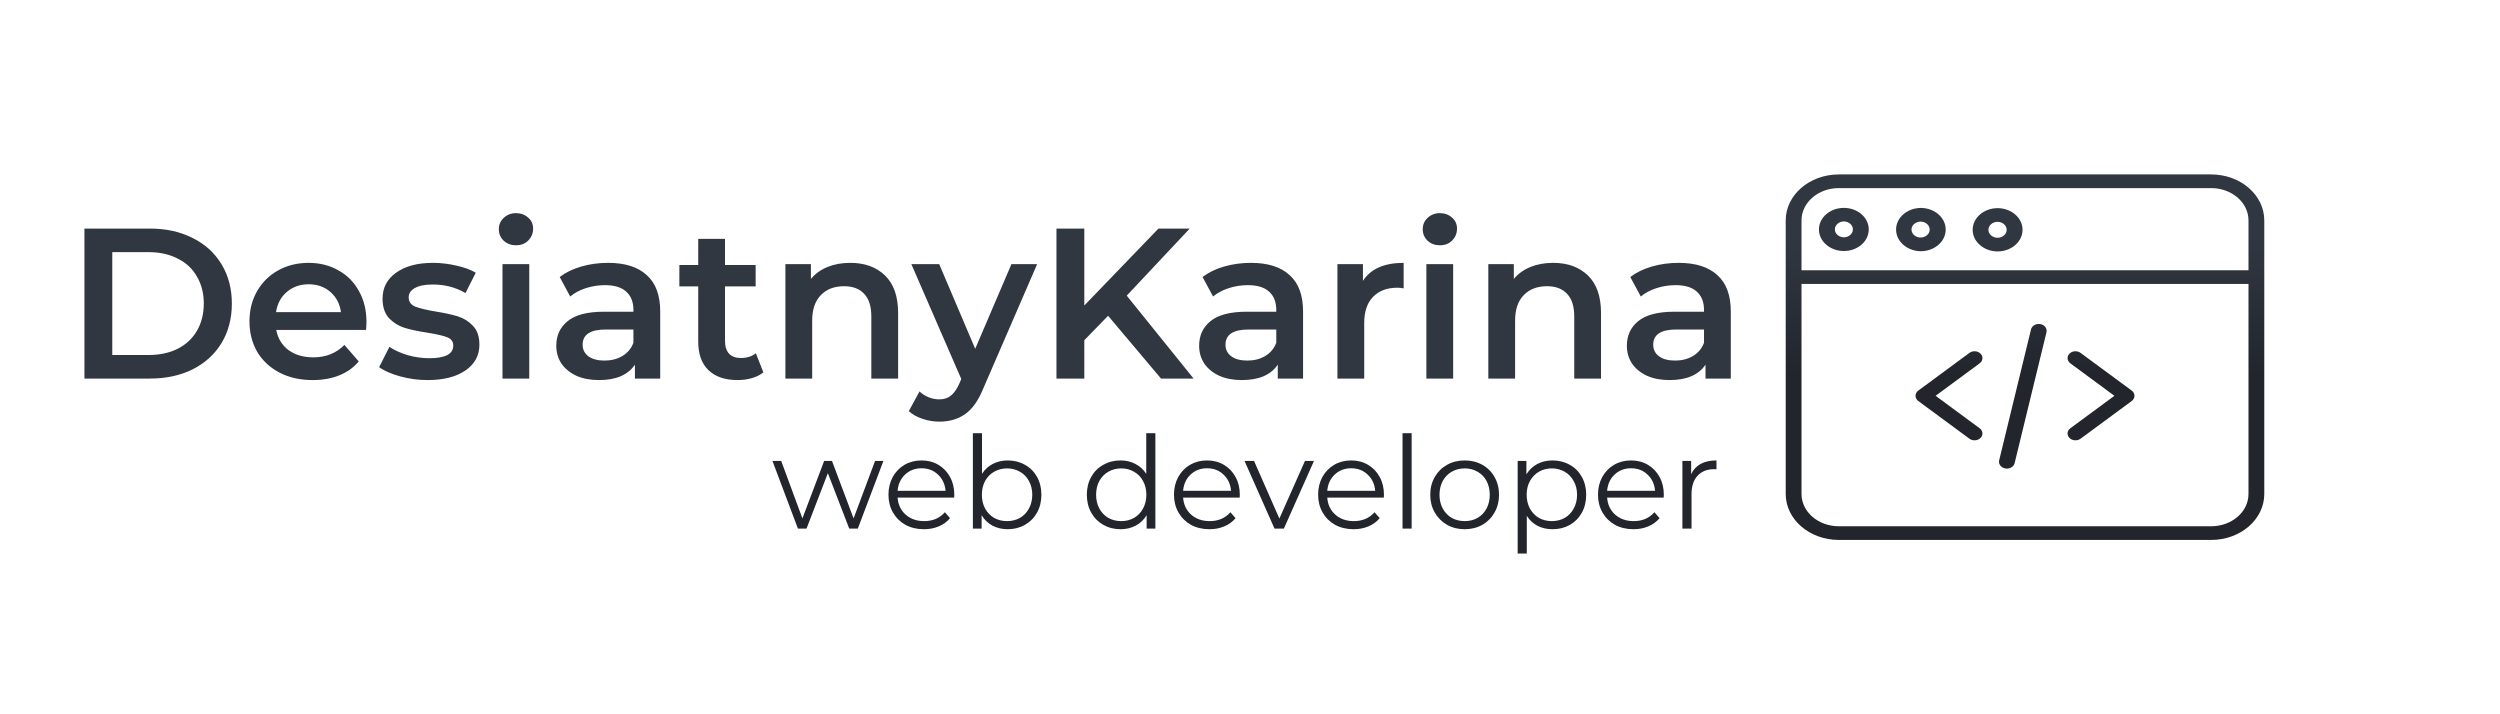 <svg width="350" height="100" viewBox="0 0 350 100" fill="none" xmlns="http://www.w3.org/2000/svg">
<path d="M11.82 32H21C23.24 32 25.23 32.44 26.97 33.32C28.71 34.18 30.06 35.41 31.02 37.01C31.98 38.59 32.46 40.42 32.46 42.5C32.46 44.58 31.98 46.42 31.02 48.02C30.06 49.6 28.71 50.83 26.97 51.71C25.23 52.57 23.24 53 21 53H11.82V32ZM20.82 49.7C22.36 49.7 23.71 49.41 24.87 48.83C26.05 48.23 26.95 47.39 27.57 46.31C28.21 45.21 28.53 43.94 28.53 42.5C28.53 41.06 28.21 39.8 27.57 38.72C26.95 37.62 26.05 36.78 24.87 36.2C23.71 35.6 22.36 35.3 20.82 35.3H15.72V49.7H20.82ZM51.305 45.08C51.305 45.34 51.285 45.71 51.245 46.19H38.675C38.895 47.37 39.465 48.31 40.385 49.01C41.325 49.69 42.485 50.03 43.865 50.03C45.625 50.03 47.075 49.45 48.215 48.29L50.225 50.6C49.505 51.46 48.595 52.11 47.495 52.55C46.395 52.99 45.155 53.21 43.775 53.21C42.015 53.21 40.465 52.86 39.125 52.16C37.785 51.46 36.745 50.49 36.005 49.25C35.285 47.99 34.925 46.57 34.925 44.99C34.925 43.43 35.275 42.03 35.975 40.79C36.695 39.53 37.685 38.55 38.945 37.85C40.205 37.15 41.625 36.8 43.205 36.8C44.765 36.8 46.155 37.15 47.375 37.85C48.615 38.53 49.575 39.5 50.255 40.76C50.955 42 51.305 43.44 51.305 45.08ZM43.205 39.8C42.005 39.8 40.985 40.16 40.145 40.88C39.325 41.58 38.825 42.52 38.645 43.7H47.735C47.575 42.54 47.085 41.6 46.265 40.88C45.445 40.16 44.425 39.8 43.205 39.8ZM59.857 53.21C58.557 53.21 57.287 53.04 56.047 52.7C54.807 52.36 53.817 51.93 53.077 51.41L54.517 48.56C55.237 49.04 56.097 49.43 57.097 49.73C58.117 50.01 59.117 50.15 60.097 50.15C62.337 50.15 63.457 49.56 63.457 48.38C63.457 47.82 63.167 47.43 62.587 47.21C62.027 46.99 61.117 46.78 59.857 46.58C58.537 46.38 57.457 46.15 56.617 45.89C55.797 45.63 55.077 45.18 54.457 44.54C53.857 43.88 53.557 42.97 53.557 41.81C53.557 40.29 54.187 39.08 55.447 38.18C56.727 37.26 58.447 36.8 60.607 36.8C61.707 36.8 62.807 36.93 63.907 37.19C65.007 37.43 65.907 37.76 66.607 38.18L65.167 41.03C63.807 40.23 62.277 39.83 60.577 39.83C59.477 39.83 58.637 40 58.057 40.34C57.497 40.66 57.217 41.09 57.217 41.63C57.217 42.23 57.517 42.66 58.117 42.92C58.737 43.16 59.687 43.39 60.967 43.61C62.247 43.81 63.297 44.04 64.117 44.3C64.937 44.56 65.637 45 66.217 45.62C66.817 46.24 67.117 47.12 67.117 48.26C67.117 49.76 66.467 50.96 65.167 51.86C63.867 52.76 62.097 53.21 59.857 53.21ZM70.347 36.98H74.097V53H70.347V36.98ZM72.237 34.34C71.557 34.34 70.987 34.13 70.527 33.71C70.067 33.27 69.837 32.73 69.837 32.09C69.837 31.45 70.067 30.92 70.527 30.5C70.987 30.06 71.557 29.84 72.237 29.84C72.917 29.84 73.487 30.05 73.947 30.47C74.407 30.87 74.637 31.38 74.637 32C74.637 32.66 74.407 33.22 73.947 33.68C73.507 34.12 72.937 34.34 72.237 34.34ZM85.139 36.8C87.499 36.8 89.299 37.37 90.539 38.51C91.799 39.63 92.429 41.33 92.429 43.61V53H88.889V51.05C88.429 51.75 87.769 52.29 86.909 52.67C86.069 53.03 85.049 53.21 83.849 53.21C82.649 53.21 81.599 53.01 80.699 52.61C79.799 52.19 79.099 51.62 78.599 50.9C78.119 50.16 77.879 49.33 77.879 48.41C77.879 46.97 78.409 45.82 79.469 44.96C80.549 44.08 82.239 43.64 84.539 43.64H88.679V43.4C88.679 42.28 88.339 41.42 87.659 40.82C86.999 40.22 86.009 39.92 84.689 39.92C83.789 39.92 82.899 40.06 82.019 40.34C81.159 40.62 80.429 41.01 79.829 41.51L78.359 38.78C79.199 38.14 80.209 37.65 81.389 37.31C82.569 36.97 83.819 36.8 85.139 36.8ZM84.629 50.48C85.569 50.48 86.399 50.27 87.119 49.85C87.859 49.41 88.379 48.79 88.679 47.99V46.13H84.809C82.649 46.13 81.569 46.84 81.569 48.26C81.569 48.94 81.839 49.48 82.379 49.88C82.919 50.28 83.669 50.48 84.629 50.48ZM106.871 52.13C106.431 52.49 105.891 52.76 105.251 52.94C104.631 53.12 103.971 53.21 103.271 53.21C101.511 53.21 100.151 52.75 99.191 51.83C98.231 50.91 97.751 49.57 97.751 47.81V40.1H95.111V37.1H97.751V33.44H101.501V37.1H105.791V40.1H101.501V47.72C101.501 48.5 101.691 49.1 102.071 49.52C102.451 49.92 103.001 50.12 103.721 50.12C104.561 50.12 105.261 49.9 105.821 49.46L106.871 52.13ZM119.046 36.8C121.066 36.8 122.686 37.39 123.906 38.57C125.126 39.75 125.736 41.5 125.736 43.82V53H121.986V44.3C121.986 42.9 121.656 41.85 120.996 41.15C120.336 40.43 119.396 40.07 118.176 40.07C116.796 40.07 115.706 40.49 114.906 41.33C114.106 42.15 113.706 43.34 113.706 44.9V53H109.956V36.98H113.526V39.05C114.146 38.31 114.926 37.75 115.866 37.37C116.806 36.99 117.866 36.8 119.046 36.8ZM145.2 36.98L137.7 54.29C137 56.03 136.15 57.25 135.15 57.95C134.15 58.67 132.94 59.03 131.52 59.03C130.72 59.03 129.93 58.9 129.15 58.64C128.37 58.38 127.73 58.02 127.23 57.56L128.73 54.8C129.09 55.14 129.51 55.41 129.99 55.61C130.49 55.81 130.99 55.91 131.49 55.91C132.15 55.91 132.69 55.74 133.11 55.4C133.55 55.06 133.95 54.49 134.31 53.69L134.58 53.06L127.59 36.98H131.49L136.53 48.83L141.6 36.98H145.2ZM155.134 44.21L151.804 47.63V53H147.904V32H151.804V42.77L162.184 32H166.564L157.744 41.39L167.104 53H162.544L155.134 44.21ZM175.139 36.8C177.499 36.8 179.299 37.37 180.539 38.51C181.799 39.63 182.429 41.33 182.429 43.61V53H178.889V51.05C178.429 51.75 177.769 52.29 176.909 52.67C176.069 53.03 175.049 53.21 173.849 53.21C172.649 53.21 171.599 53.01 170.699 52.61C169.799 52.19 169.099 51.62 168.599 50.9C168.119 50.16 167.879 49.33 167.879 48.41C167.879 46.97 168.409 45.82 169.469 44.96C170.549 44.08 172.239 43.64 174.539 43.64H178.679V43.4C178.679 42.28 178.339 41.42 177.659 40.82C176.999 40.22 176.009 39.92 174.689 39.92C173.789 39.92 172.899 40.06 172.019 40.34C171.159 40.62 170.429 41.01 169.829 41.51L168.359 38.78C169.199 38.14 170.209 37.65 171.389 37.31C172.569 36.97 173.819 36.8 175.139 36.8ZM174.629 50.48C175.569 50.48 176.399 50.27 177.119 49.85C177.859 49.41 178.379 48.79 178.679 47.99V46.13H174.809C172.649 46.13 171.569 46.84 171.569 48.26C171.569 48.94 171.839 49.48 172.379 49.88C172.919 50.28 173.669 50.48 174.629 50.48ZM190.811 39.32C191.891 37.64 193.791 36.8 196.511 36.8V40.37C196.191 40.31 195.901 40.28 195.641 40.28C194.181 40.28 193.041 40.71 192.221 41.57C191.401 42.41 190.991 43.63 190.991 45.23V53H187.241V36.98H190.811V39.32ZM199.692 36.98H203.442V53H199.692V36.98ZM201.582 34.34C200.902 34.34 200.332 34.13 199.872 33.71C199.412 33.27 199.182 32.73 199.182 32.09C199.182 31.45 199.412 30.92 199.872 30.5C200.332 30.06 200.902 29.84 201.582 29.84C202.262 29.84 202.832 30.05 203.292 30.47C203.752 30.87 203.982 31.38 203.982 32C203.982 32.66 203.752 33.22 203.292 33.68C202.852 34.12 202.282 34.34 201.582 34.34ZM217.454 36.8C219.474 36.8 221.094 37.39 222.314 38.57C223.534 39.75 224.144 41.5 224.144 43.82V53H220.394V44.3C220.394 42.9 220.064 41.85 219.404 41.15C218.744 40.43 217.804 40.07 216.584 40.07C215.204 40.07 214.114 40.49 213.314 41.33C212.514 42.15 212.114 43.34 212.114 44.9V53H208.364V36.98H211.934V39.05C212.554 38.31 213.334 37.75 214.274 37.37C215.214 36.99 216.274 36.8 217.454 36.8ZM235.021 36.8C237.381 36.8 239.181 37.37 240.421 38.51C241.681 39.63 242.311 41.33 242.311 43.61V53H238.771V51.05C238.311 51.75 237.651 52.29 236.791 52.67C235.951 53.03 234.931 53.21 233.731 53.21C232.531 53.21 231.481 53.01 230.581 52.61C229.681 52.19 228.981 51.62 228.481 50.9C228.001 50.16 227.761 49.33 227.761 48.41C227.761 46.97 228.291 45.82 229.351 44.96C230.431 44.08 232.121 43.64 234.421 43.64H238.561V43.4C238.561 42.28 238.221 41.42 237.541 40.82C236.881 40.22 235.891 39.92 234.571 39.92C233.671 39.92 232.781 40.06 231.901 40.34C231.041 40.62 230.311 41.01 229.711 41.51L228.241 38.78C229.081 38.14 230.091 37.65 231.271 37.31C232.451 36.97 233.701 36.8 235.021 36.8ZM234.511 50.48C235.451 50.48 236.281 50.27 237.001 49.85C237.741 49.41 238.261 48.79 238.561 47.99V46.13H234.691C232.531 46.13 231.451 46.84 231.451 48.26C231.451 48.94 231.721 49.48 232.261 49.88C232.801 50.28 233.551 50.48 234.511 50.48Z" fill="#313741"/>
<path d="M123.678 64.532L120.096 74H118.89L115.902 66.242L112.914 74H111.708L108.144 64.532H109.368L112.338 72.578L115.38 64.532H116.478L119.502 72.578L122.508 64.532H123.678ZM133.583 69.662H125.663C125.735 70.646 126.113 71.444 126.797 72.056C127.481 72.656 128.345 72.956 129.389 72.956C129.977 72.956 130.517 72.854 131.009 72.65C131.501 72.434 131.927 72.122 132.287 71.714L133.007 72.542C132.587 73.046 132.059 73.43 131.423 73.694C130.799 73.958 130.109 74.09 129.353 74.09C128.381 74.09 127.517 73.886 126.761 73.478C126.017 73.058 125.435 72.482 125.015 71.75C124.595 71.018 124.385 70.19 124.385 69.266C124.385 68.342 124.583 67.514 124.979 66.782C125.387 66.05 125.939 65.48 126.635 65.072C127.343 64.664 128.135 64.46 129.011 64.46C129.887 64.46 130.673 64.664 131.369 65.072C132.065 65.48 132.611 66.05 133.007 66.782C133.403 67.502 133.601 68.33 133.601 69.266L133.583 69.662ZM129.011 65.558C128.099 65.558 127.331 65.852 126.707 66.44C126.095 67.016 125.747 67.772 125.663 68.708H132.377C132.293 67.772 131.939 67.016 131.315 66.44C130.703 65.852 129.935 65.558 129.011 65.558ZM141.08 64.46C141.968 64.46 142.772 64.664 143.492 65.072C144.212 65.468 144.776 66.032 145.184 66.764C145.592 67.496 145.796 68.33 145.796 69.266C145.796 70.202 145.592 71.036 145.184 71.768C144.776 72.5 144.212 73.07 143.492 73.478C142.772 73.886 141.968 74.09 141.08 74.09C140.288 74.09 139.574 73.922 138.938 73.586C138.314 73.25 137.81 72.764 137.426 72.128V74H136.202V60.644H137.48V66.332C137.876 65.72 138.38 65.258 138.992 64.946C139.616 64.622 140.312 64.46 141.08 64.46ZM140.99 72.956C141.65 72.956 142.25 72.806 142.79 72.506C143.33 72.194 143.75 71.756 144.05 71.192C144.362 70.628 144.518 69.986 144.518 69.266C144.518 68.546 144.362 67.904 144.05 67.34C143.75 66.776 143.33 66.344 142.79 66.044C142.25 65.732 141.65 65.576 140.99 65.576C140.318 65.576 139.712 65.732 139.172 66.044C138.644 66.344 138.224 66.776 137.912 67.34C137.612 67.904 137.462 68.546 137.462 69.266C137.462 69.986 137.612 70.628 137.912 71.192C138.224 71.756 138.644 72.194 139.172 72.506C139.712 72.806 140.318 72.956 140.99 72.956ZM161.752 60.644V74H160.528V72.128C160.144 72.764 159.634 73.25 158.998 73.586C158.374 73.922 157.666 74.09 156.874 74.09C155.986 74.09 155.182 73.886 154.462 73.478C153.742 73.07 153.178 72.5 152.77 71.768C152.362 71.036 152.158 70.202 152.158 69.266C152.158 68.33 152.362 67.496 152.77 66.764C153.178 66.032 153.742 65.468 154.462 65.072C155.182 64.664 155.986 64.46 156.874 64.46C157.642 64.46 158.332 64.622 158.944 64.946C159.568 65.258 160.078 65.72 160.474 66.332V60.644H161.752ZM156.982 72.956C157.642 72.956 158.236 72.806 158.764 72.506C159.304 72.194 159.724 71.756 160.024 71.192C160.336 70.628 160.492 69.986 160.492 69.266C160.492 68.546 160.336 67.904 160.024 67.34C159.724 66.776 159.304 66.344 158.764 66.044C158.236 65.732 157.642 65.576 156.982 65.576C156.31 65.576 155.704 65.732 155.164 66.044C154.636 66.344 154.216 66.776 153.904 67.34C153.604 67.904 153.454 68.546 153.454 69.266C153.454 69.986 153.604 70.628 153.904 71.192C154.216 71.756 154.636 72.194 155.164 72.506C155.704 72.806 156.31 72.956 156.982 72.956ZM173.555 69.662H165.635C165.707 70.646 166.085 71.444 166.769 72.056C167.453 72.656 168.317 72.956 169.361 72.956C169.949 72.956 170.489 72.854 170.981 72.65C171.473 72.434 171.899 72.122 172.259 71.714L172.979 72.542C172.559 73.046 172.031 73.43 171.395 73.694C170.771 73.958 170.081 74.09 169.325 74.09C168.353 74.09 167.489 73.886 166.733 73.478C165.989 73.058 165.407 72.482 164.987 71.75C164.567 71.018 164.357 70.19 164.357 69.266C164.357 68.342 164.555 67.514 164.951 66.782C165.359 66.05 165.911 65.48 166.607 65.072C167.315 64.664 168.107 64.46 168.983 64.46C169.859 64.46 170.645 64.664 171.341 65.072C172.037 65.48 172.583 66.05 172.979 66.782C173.375 67.502 173.573 68.33 173.573 69.266L173.555 69.662ZM168.983 65.558C168.071 65.558 167.303 65.852 166.679 66.44C166.067 67.016 165.719 67.772 165.635 68.708H172.349C172.265 67.772 171.911 67.016 171.287 66.44C170.675 65.852 169.907 65.558 168.983 65.558ZM183.955 64.532L179.743 74H178.429L174.235 64.532H175.567L179.113 72.596L182.695 64.532H183.955ZM193.735 69.662H185.815C185.887 70.646 186.265 71.444 186.949 72.056C187.633 72.656 188.497 72.956 189.541 72.956C190.129 72.956 190.669 72.854 191.161 72.65C191.653 72.434 192.079 72.122 192.439 71.714L193.159 72.542C192.739 73.046 192.211 73.43 191.575 73.694C190.951 73.958 190.261 74.09 189.505 74.09C188.533 74.09 187.669 73.886 186.913 73.478C186.169 73.058 185.587 72.482 185.167 71.75C184.747 71.018 184.537 70.19 184.537 69.266C184.537 68.342 184.735 67.514 185.131 66.782C185.539 66.05 186.091 65.48 186.787 65.072C187.495 64.664 188.287 64.46 189.163 64.46C190.039 64.46 190.825 64.664 191.521 65.072C192.217 65.48 192.763 66.05 193.159 66.782C193.555 67.502 193.753 68.33 193.753 69.266L193.735 69.662ZM189.163 65.558C188.251 65.558 187.483 65.852 186.859 66.44C186.247 67.016 185.899 67.772 185.815 68.708H192.529C192.445 67.772 192.091 67.016 191.467 66.44C190.855 65.852 190.087 65.558 189.163 65.558ZM196.354 60.644H197.632V74H196.354V60.644ZM205.058 74.09C204.146 74.09 203.324 73.886 202.592 73.478C201.86 73.058 201.284 72.482 200.864 71.75C200.444 71.018 200.234 70.19 200.234 69.266C200.234 68.342 200.444 67.514 200.864 66.782C201.284 66.05 201.86 65.48 202.592 65.072C203.324 64.664 204.146 64.46 205.058 64.46C205.97 64.46 206.792 64.664 207.524 65.072C208.256 65.48 208.826 66.05 209.234 66.782C209.654 67.514 209.864 68.342 209.864 69.266C209.864 70.19 209.654 71.018 209.234 71.75C208.826 72.482 208.256 73.058 207.524 73.478C206.792 73.886 205.97 74.09 205.058 74.09ZM205.058 72.956C205.73 72.956 206.33 72.806 206.858 72.506C207.398 72.194 207.818 71.756 208.118 71.192C208.418 70.628 208.568 69.986 208.568 69.266C208.568 68.546 208.418 67.904 208.118 67.34C207.818 66.776 207.398 66.344 206.858 66.044C206.33 65.732 205.73 65.576 205.058 65.576C204.386 65.576 203.78 65.732 203.24 66.044C202.712 66.344 202.292 66.776 201.98 67.34C201.68 67.904 201.53 68.546 201.53 69.266C201.53 69.986 201.68 70.628 201.98 71.192C202.292 71.756 202.712 72.194 203.24 72.506C203.78 72.806 204.386 72.956 205.058 72.956ZM217.351 64.46C218.239 64.46 219.043 64.664 219.763 65.072C220.483 65.468 221.047 66.032 221.455 66.764C221.863 67.496 222.067 68.33 222.067 69.266C222.067 70.214 221.863 71.054 221.455 71.786C221.047 72.518 220.483 73.088 219.763 73.496C219.055 73.892 218.251 74.09 217.351 74.09C216.583 74.09 215.887 73.934 215.263 73.622C214.651 73.298 214.147 72.83 213.751 72.218V77.492H212.473V64.532H213.697V66.404C214.081 65.78 214.585 65.3 215.209 64.964C215.845 64.628 216.559 64.46 217.351 64.46ZM217.261 72.956C217.921 72.956 218.521 72.806 219.061 72.506C219.601 72.194 220.021 71.756 220.321 71.192C220.633 70.628 220.789 69.986 220.789 69.266C220.789 68.546 220.633 67.91 220.321 67.358C220.021 66.794 219.601 66.356 219.061 66.044C218.521 65.732 217.921 65.576 217.261 65.576C216.589 65.576 215.983 65.732 215.443 66.044C214.915 66.356 214.495 66.794 214.183 67.358C213.883 67.91 213.733 68.546 213.733 69.266C213.733 69.986 213.883 70.628 214.183 71.192C214.495 71.756 214.915 72.194 215.443 72.506C215.983 72.806 216.589 72.956 217.261 72.956ZM232.917 69.662H224.997C225.069 70.646 225.447 71.444 226.131 72.056C226.815 72.656 227.679 72.956 228.723 72.956C229.311 72.956 229.851 72.854 230.343 72.65C230.835 72.434 231.261 72.122 231.621 71.714L232.341 72.542C231.921 73.046 231.393 73.43 230.757 73.694C230.133 73.958 229.443 74.09 228.687 74.09C227.715 74.09 226.851 73.886 226.095 73.478C225.351 73.058 224.769 72.482 224.349 71.75C223.929 71.018 223.719 70.19 223.719 69.266C223.719 68.342 223.917 67.514 224.313 66.782C224.721 66.05 225.273 65.48 225.969 65.072C226.677 64.664 227.469 64.46 228.345 64.46C229.221 64.46 230.007 64.664 230.703 65.072C231.399 65.48 231.945 66.05 232.341 66.782C232.737 67.502 232.935 68.33 232.935 69.266L232.917 69.662ZM228.345 65.558C227.433 65.558 226.665 65.852 226.041 66.44C225.429 67.016 225.081 67.772 224.997 68.708H231.711C231.627 67.772 231.273 67.016 230.649 66.44C230.037 65.852 229.269 65.558 228.345 65.558ZM236.76 66.386C237.06 65.75 237.504 65.27 238.092 64.946C238.692 64.622 239.43 64.46 240.306 64.46V65.702L240 65.684C239.004 65.684 238.224 65.99 237.66 66.602C237.096 67.214 236.814 68.072 236.814 69.176V74H235.536V64.532H236.76V66.386Z" fill="#22252C"/>
<path d="M277.278 49.515C276.882 49.112 276.184 49.063 275.718 49.406L268.561 54.682C268.314 54.865 268.172 55.131 268.172 55.412C268.172 55.692 268.314 55.959 268.561 56.141L275.718 61.417C276.184 61.76 276.882 61.711 277.277 61.309C277.674 60.907 277.618 60.302 277.153 59.959L270.985 55.412L277.153 50.865C277.618 50.522 277.674 49.917 277.278 49.515Z" fill="url(#paint0_linear)"/>
<path d="M298.439 54.682L291.282 49.406C290.816 49.063 290.118 49.112 289.723 49.514C289.326 49.917 289.382 50.522 289.847 50.865L296.015 55.412L289.847 59.959C289.382 60.302 289.326 60.907 289.723 61.309C290.118 61.711 290.816 61.76 291.282 61.417L298.439 56.141C298.686 55.959 298.828 55.692 298.828 55.412C298.828 55.131 298.686 54.865 298.439 54.682V54.682Z" fill="url(#paint1_linear)"/>
<path d="M285.654 45.373C285.056 45.264 284.469 45.595 284.343 46.113L279.882 64.448C279.756 64.965 280.139 65.473 280.737 65.582C281.335 65.691 281.921 65.36 282.047 64.843L286.508 46.508C286.634 45.99 286.252 45.482 285.654 45.373V45.373Z" fill="url(#paint2_linear)"/>
<path d="M309.573 24.42H257.427C253.327 24.424 250.004 27.3 250 30.849V69.163C250.004 72.712 253.327 75.588 257.427 75.593H309.573C313.673 75.588 316.996 72.712 317 69.163V30.849C316.996 27.3 313.673 24.424 309.573 24.42ZM257.427 26.335H309.573C312.451 26.338 314.785 28.357 314.788 30.849V37.838H252.212V30.849C252.215 28.357 254.549 26.338 257.427 26.335ZM309.573 73.677H257.427C254.549 73.674 252.215 71.655 252.212 69.163V39.753H314.788V69.163C314.785 71.655 312.451 73.674 309.573 73.677Z" fill="url(#paint3_linear)"/>
<path d="M268.889 35.171H268.899C270.828 35.169 272.392 33.819 272.4 32.15C272.403 30.478 270.842 29.118 268.91 29.11H268.899C266.988 29.135 265.453 30.482 265.451 32.136C265.448 33.79 266.978 35.141 268.888 35.17L268.889 35.171ZM267.991 31.35C268.232 31.141 268.559 31.025 268.899 31.025H268.904C269.601 31.043 270.156 31.538 270.155 32.142C270.154 32.746 269.597 33.24 268.899 33.255H268.896C268.375 33.254 267.906 32.981 267.708 32.563C267.51 32.146 267.622 31.667 267.991 31.349V31.35Z" fill="url(#paint4_linear)"/>
<path d="M258.133 35.142H258.144C260.069 35.139 261.628 33.787 261.626 32.12C261.625 30.454 260.064 29.104 258.139 29.104C256.214 29.104 254.653 30.454 254.651 32.12C254.65 33.787 256.208 35.139 258.133 35.142ZM258.144 30.997H258.148C258.848 31.012 259.407 31.507 259.406 32.113C259.405 32.72 258.845 33.214 258.144 33.227H258.14C257.44 33.212 256.881 32.717 256.882 32.11C256.884 31.504 257.444 31.009 258.144 30.997Z" fill="url(#paint5_linear)"/>
<path d="M279.645 35.2H279.656C281.585 35.2 283.149 33.849 283.156 32.18C283.16 30.506 281.599 29.147 279.666 29.14H279.656C277.731 29.148 276.175 30.5 276.172 32.165C276.169 33.831 277.72 35.187 279.645 35.2ZM279.656 31.055H279.659C280.366 31.062 280.933 31.56 280.932 32.172C280.93 32.783 280.361 33.279 279.656 33.285H279.651C278.945 33.277 278.378 32.779 278.379 32.168C278.38 31.557 278.95 31.06 279.656 31.055Z" fill="url(#paint6_linear)"/>
<defs>
<linearGradient id="paint0_linear" x1="272.857" y1="84.566" x2="272.857" y2="15.957" gradientUnits="userSpaceOnUse">
<stop offset="0.322" stop-color="#22252C"/>
<stop offset="0.466" stop-color="#22252C"/>
<stop offset="0.752" stop-color="#313741"/>
<stop offset="0.898" stop-color="#313741"/>
</linearGradient>
<linearGradient id="paint1_linear" x1="294.143" y1="84.566" x2="294.143" y2="15.957" gradientUnits="userSpaceOnUse">
<stop offset="0.322" stop-color="#22252C"/>
<stop offset="0.466" stop-color="#22252C"/>
<stop offset="0.752" stop-color="#313741"/>
<stop offset="0.898" stop-color="#313741"/>
</linearGradient>
<linearGradient id="paint2_linear" x1="283.195" y1="84.566" x2="283.195" y2="15.957" gradientUnits="userSpaceOnUse">
<stop offset="0.322" stop-color="#22252C"/>
<stop offset="0.466" stop-color="#22252C"/>
<stop offset="0.752" stop-color="#313741"/>
<stop offset="0.898" stop-color="#313741"/>
</linearGradient>
<linearGradient id="paint3_linear" x1="283.5" y1="84.566" x2="283.5" y2="15.957" gradientUnits="userSpaceOnUse">
<stop offset="0.322" stop-color="#22252C"/>
<stop offset="0.466" stop-color="#22252C"/>
<stop offset="0.752" stop-color="#313741"/>
<stop offset="0.898" stop-color="#313741"/>
</linearGradient>
<linearGradient id="paint4_linear" x1="268.9" y1="84.566" x2="268.9" y2="15.957" gradientUnits="userSpaceOnUse">
<stop offset="0.322" stop-color="#22252C"/>
<stop offset="0.466" stop-color="#22252C"/>
<stop offset="0.752" stop-color="#313741"/>
<stop offset="0.898" stop-color="#313741"/>
</linearGradient>
<linearGradient id="paint5_linear" x1="258.144" y1="84.566" x2="258.144" y2="15.957" gradientUnits="userSpaceOnUse">
<stop offset="0.322" stop-color="#22252C"/>
<stop offset="0.466" stop-color="#22252C"/>
<stop offset="0.752" stop-color="#313741"/>
<stop offset="0.898" stop-color="#313741"/>
</linearGradient>
<linearGradient id="paint6_linear" x1="279.655" y1="84.566" x2="279.655" y2="15.957" gradientUnits="userSpaceOnUse">
<stop offset="0.322" stop-color="#22252C"/>
<stop offset="0.466" stop-color="#22252C"/>
<stop offset="0.752" stop-color="#313741"/>
<stop offset="0.898" stop-color="#313741"/>
</linearGradient>
</defs>
</svg>
